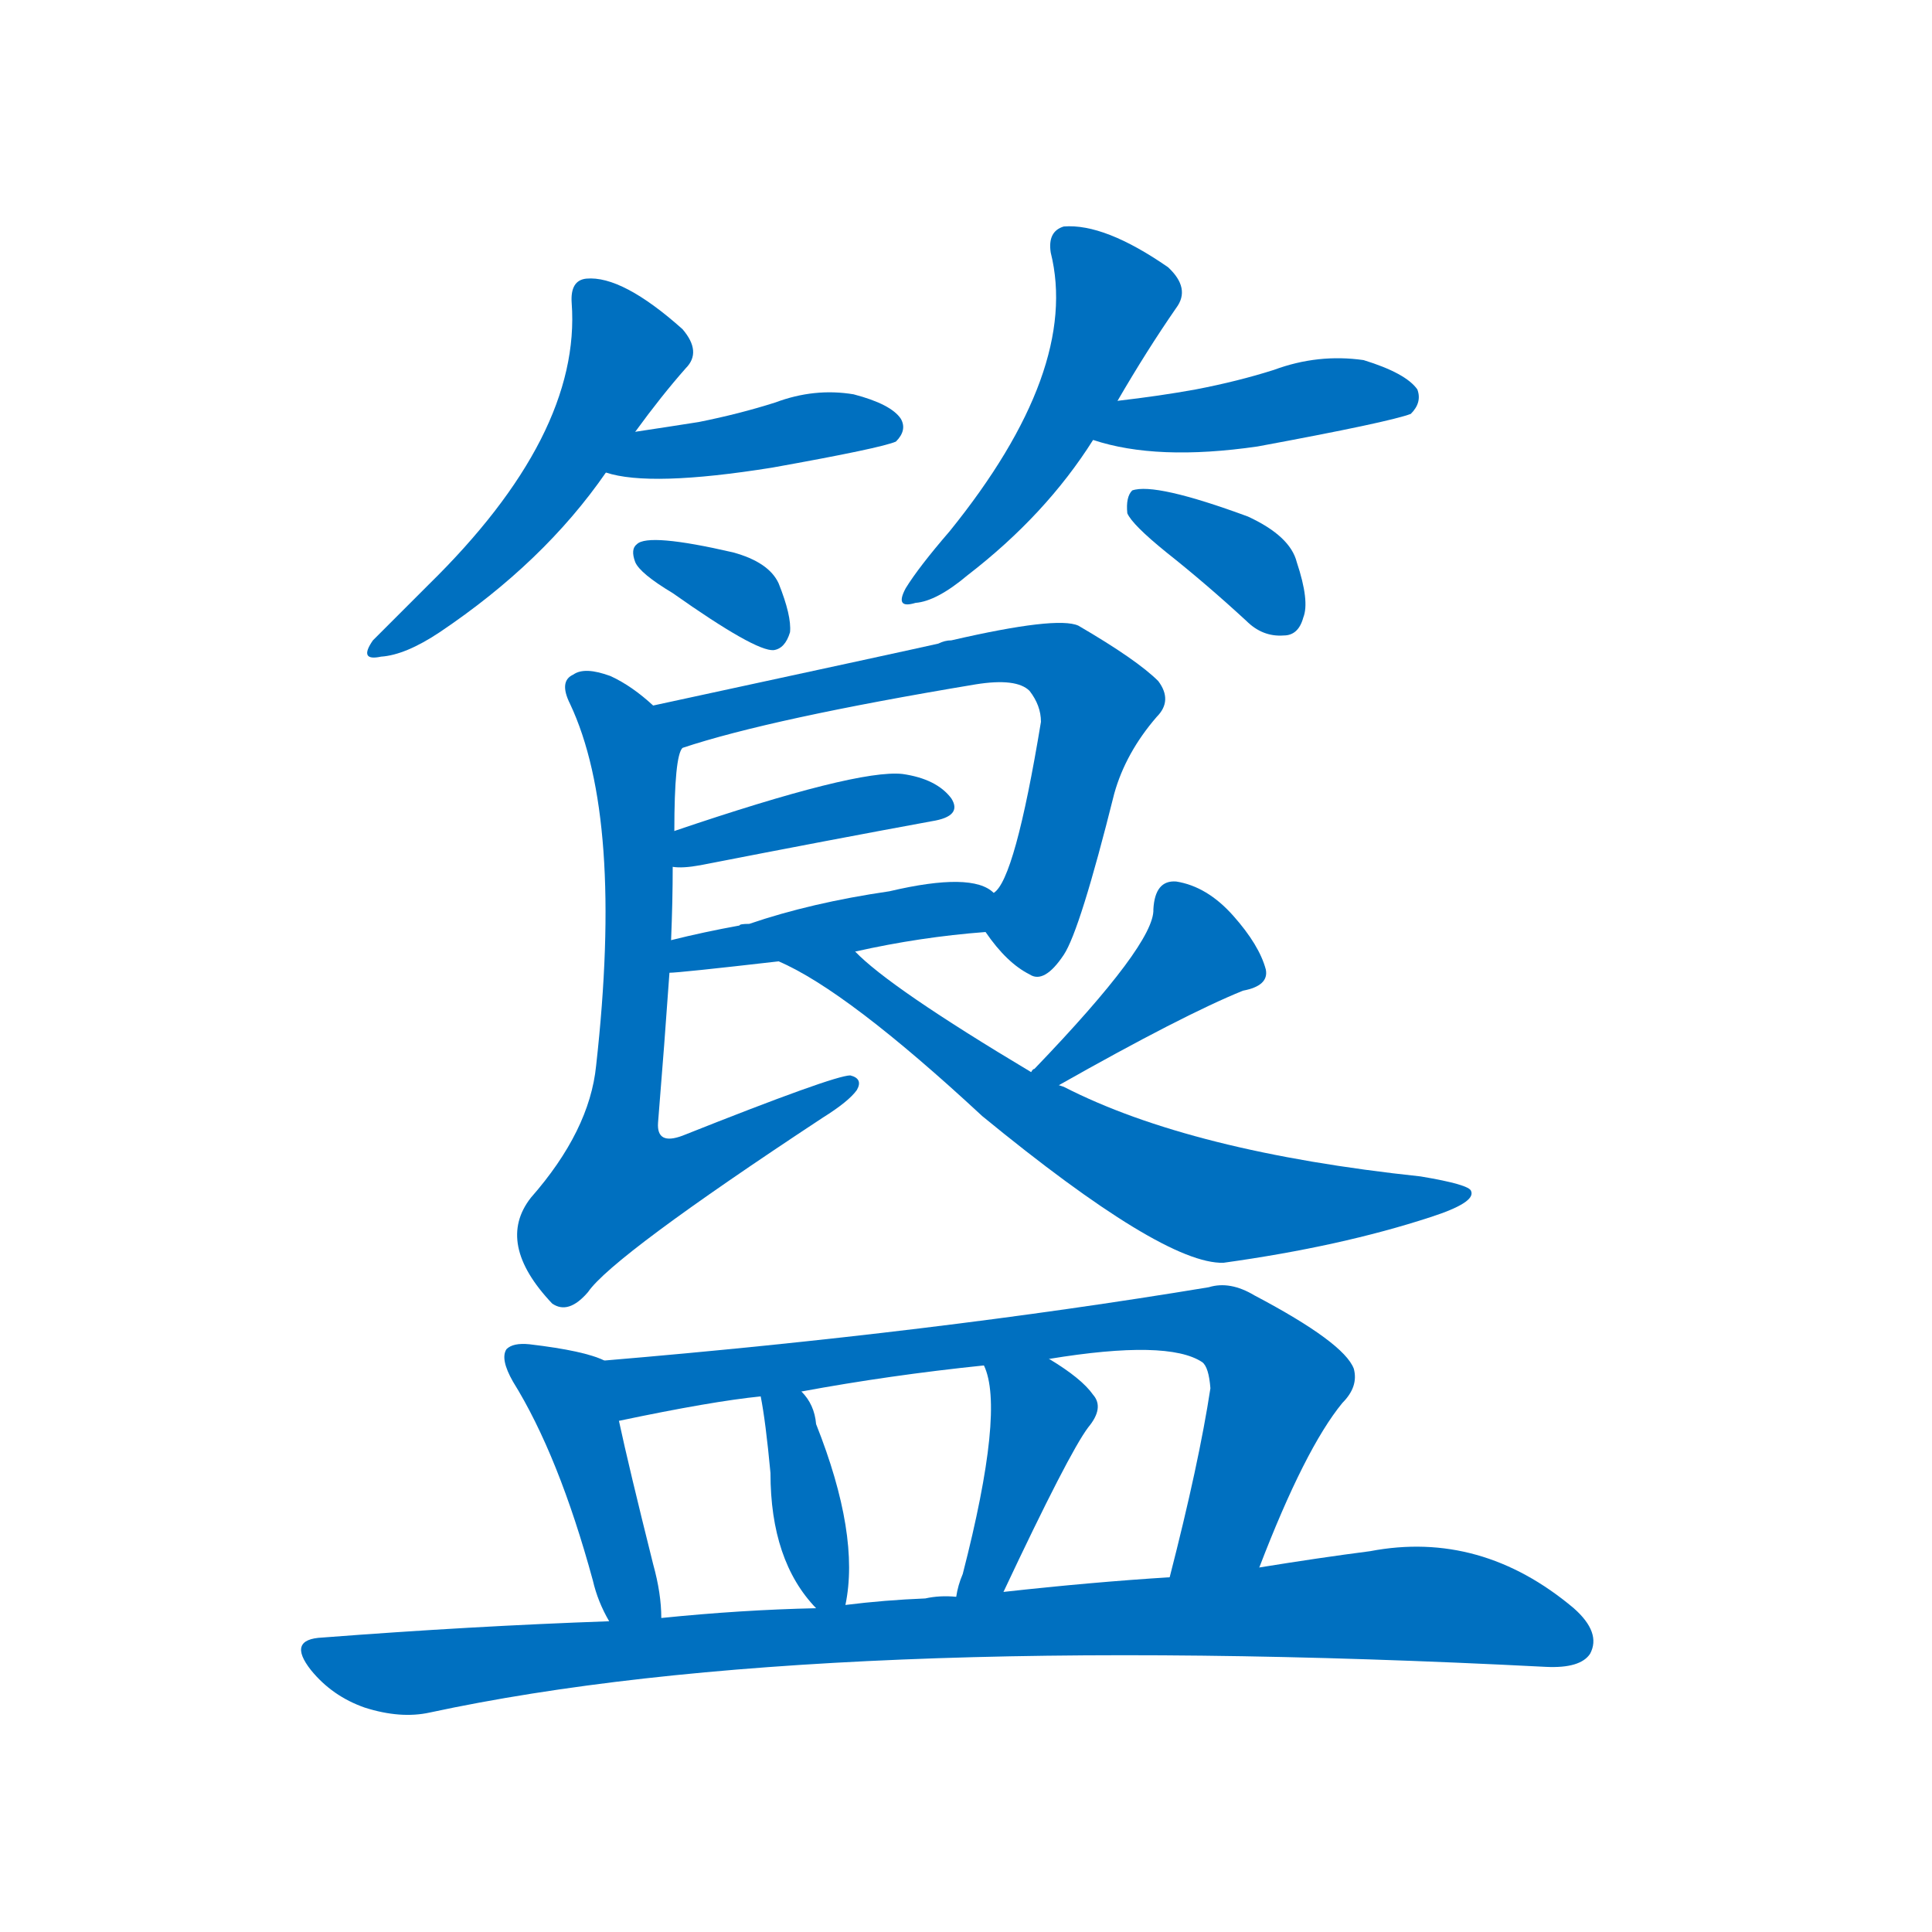 <svg width='83' height='83' >
                                <g transform="translate(3, 70) scale(0.07, -0.07)">
                                    <!-- 先将完整的字以灰色字体绘制完成，层级位于下面 -->
                                                                        <path d="M 347 735 Q 363 757 378 774 Q 388 784 376 798 Q 339 831 317 829 Q 307 828 308 814 Q 314 733 220 641 Q 198 619 186 607 Q 177 594 191 597 Q 206 598 227 612 Q 291 655 329 710 L 347 735 Z" style="fill: #0070C0;"></path>
                                                                        <path d="M 329 710 Q 356 701 431 713 Q 498 725 507 729 Q 514 736 510 743 Q 504 752 481 758 Q 457 762 433 753 Q 411 746 386 741 Q 367 738 347 735 C 317 731 300 718 329 710 Z" style="fill: #0070C0;"></path>
                                                                        <path d="M 370 636 Q 421 600 432 601 Q 439 602 442 612 Q 443 622 435 642 Q 429 655 407 661 Q 355 673 348 666 Q 344 663 347 655 Q 350 648 370 636 Z" style="fill: #0070C0;"></path>
                                                                        <path d="M 643 754 Q 661 785 679 811 Q 688 823 674 836 Q 635 863 610 861 Q 600 858 602 845 Q 620 773 540 674 Q 521 652 513 639 Q 506 626 519 630 Q 532 631 551 647 Q 599 684 628 730 L 643 754 Z" style="fill: #0070C0;"></path>
                                                                        <path d="M 628 730 Q 667 717 729 726 Q 810 741 823 746 Q 830 753 827 761 Q 820 771 794 779 Q 766 783 739 773 Q 717 766 691 761 Q 669 757 643 754 C 613 750 599 739 628 730 Z" style="fill: #0070C0;"></path>
                                                                        <path d="M 673 661 Q 697 642 722 619 Q 732 609 745 610 Q 754 610 757 621 Q 761 631 753 655 Q 749 671 723 683 Q 666 704 652 699 Q 648 695 649 685 Q 652 678 673 661 Z" style="fill: #0070C0;"></path>
                                                                        <path d="M 562 428 Q 575 409 589 402 Q 598 396 610 414 Q 620 429 641 513 Q 648 538 667 560 Q 677 570 668 582 Q 655 595 619 616 Q 606 622 541 607 Q 537 607 533 605 Q 520 602 358 567 C 329 561 347 532 376 541 Q 430 559 556 580 Q 581 584 589 576 Q 596 567 596 557 Q 580 460 567 452 C 556 435 556 435 562 428 Z" style="fill: #0070C0;"></path>
                                                                        <path d="M 370 468 Q 376 467 387 469 Q 469 485 529 496 Q 548 499 541 510 Q 532 522 511 525 Q 483 528 371 490 C 343 480 340 470 370 468 Z" style="fill: #0070C0;"></path>
                                                                        <path d="M 482 416 Q 522 425 562 428 C 592 430 592 435 567 452 Q 554 465 503 453 Q 455 446 417 433 Q 411 433 411 432 Q 389 428 369 423 C 340 416 338 401 368 403 Q 374 403 435 410 L 482 416 Z" style="fill: #0070C0;"></path>
                                                                        <path d="M 358 567 Q 345 579 332 585 Q 316 591 309 586 Q 300 582 307 568 Q 340 498 323 346 Q 319 306 283 265 Q 261 237 296 200 Q 306 193 318 207 Q 333 229 462 314 Q 478 324 483 331 Q 487 338 479 340 Q 469 340 376 303 Q 360 297 361 311 Q 365 360 368 403 L 369 423 Q 370 447 370 468 L 371 490 Q 371 536 376 541 C 378 551 378 551 358 567 Z" style="fill: #0070C0;"></path>
                                                                        <path d="M 607 334 Q 683 377 720 392 Q 736 395 734 405 Q 730 420 714 438 Q 698 456 679 459 Q 666 460 665 442 Q 666 421 592 344 Q 591 344 590 342 C 569 321 581 319 607 334 Z" style="fill: #0070C0;"></path>
                                                                        <path d="M 590 342 Q 503 394 482 416 C 460 436 408 423 435 410 Q 477 392 560 315 Q 671 224 708 225 Q 780 235 835 253 Q 863 262 860 269 Q 859 273 829 278 Q 688 293 610 333 L 607 334 L 590 342 Z" style="fill: #0070C0;"></path>
                                                                        <path d="M 328 165 Q 316 171 282 175 Q 272 176 268 172 Q 264 166 272 152 Q 300 107 321 30 Q 324 17 331 5 C 345 -21 364 -23 363 7 Q 363 22 358 40 Q 343 100 337 128 C 331 157 329 165 328 165 Z" style="fill: #0070C0;"></path>
                                                                        <path d="M 730 38 Q 758 111 781 139 Q 791 149 788 160 Q 782 176 727 205 Q 712 214 699 210 Q 530 182 328 165 C 298 162 308 122 337 128 Q 394 140 424 143 L 449 146 Q 503 156 561 162 L 601 166 Q 674 178 695 164 Q 699 161 700 148 Q 693 102 675 32 C 668 3 719 10 730 38 Z" style="fill: #0070C0;"></path>
                                                                        <path d="M 476 15 Q 485 58 458 126 Q 457 138 449 146 C 429 169 419 173 424 143 Q 427 128 430 96 Q 430 42 458 13 C 473 -3 473 -3 476 15 Z" style="fill: #0070C0;"></path>
                                                                        <path d="M 573 23 Q 613 108 625 124 Q 635 136 628 144 Q 621 154 601 166 C 575 182 551 190 561 162 Q 574 135 548 34 Q 545 27 544 20 C 538 -9 560 -4 573 23 Z" style="fill: #0070C0;"></path>
                                                                        <path d="M 331 5 Q 246 2 155 -5 Q 133 -6 148 -25 Q 161 -41 181 -48 Q 203 -55 221 -51 Q 458 0 906 -23 Q 927 -24 933 -15 Q 940 -2 923 13 Q 866 61 798 48 Q 767 44 730 38 L 675 32 Q 627 29 573 23 L 544 20 Q 534 21 525 19 Q 500 18 476 15 L 458 13 Q 412 12 363 7 L 331 5 Z" style="fill: #0070C0;"></path>
                                    
                                    
                                                                                                                                                                                                                                                                                                                                                                                                                                                                                                                                                                                                                                                                                                                                                                                                                                                                                                                                                                                                                                                                                                                                                                                                                                                                                                                                                                                                                        </g>
                            </svg>